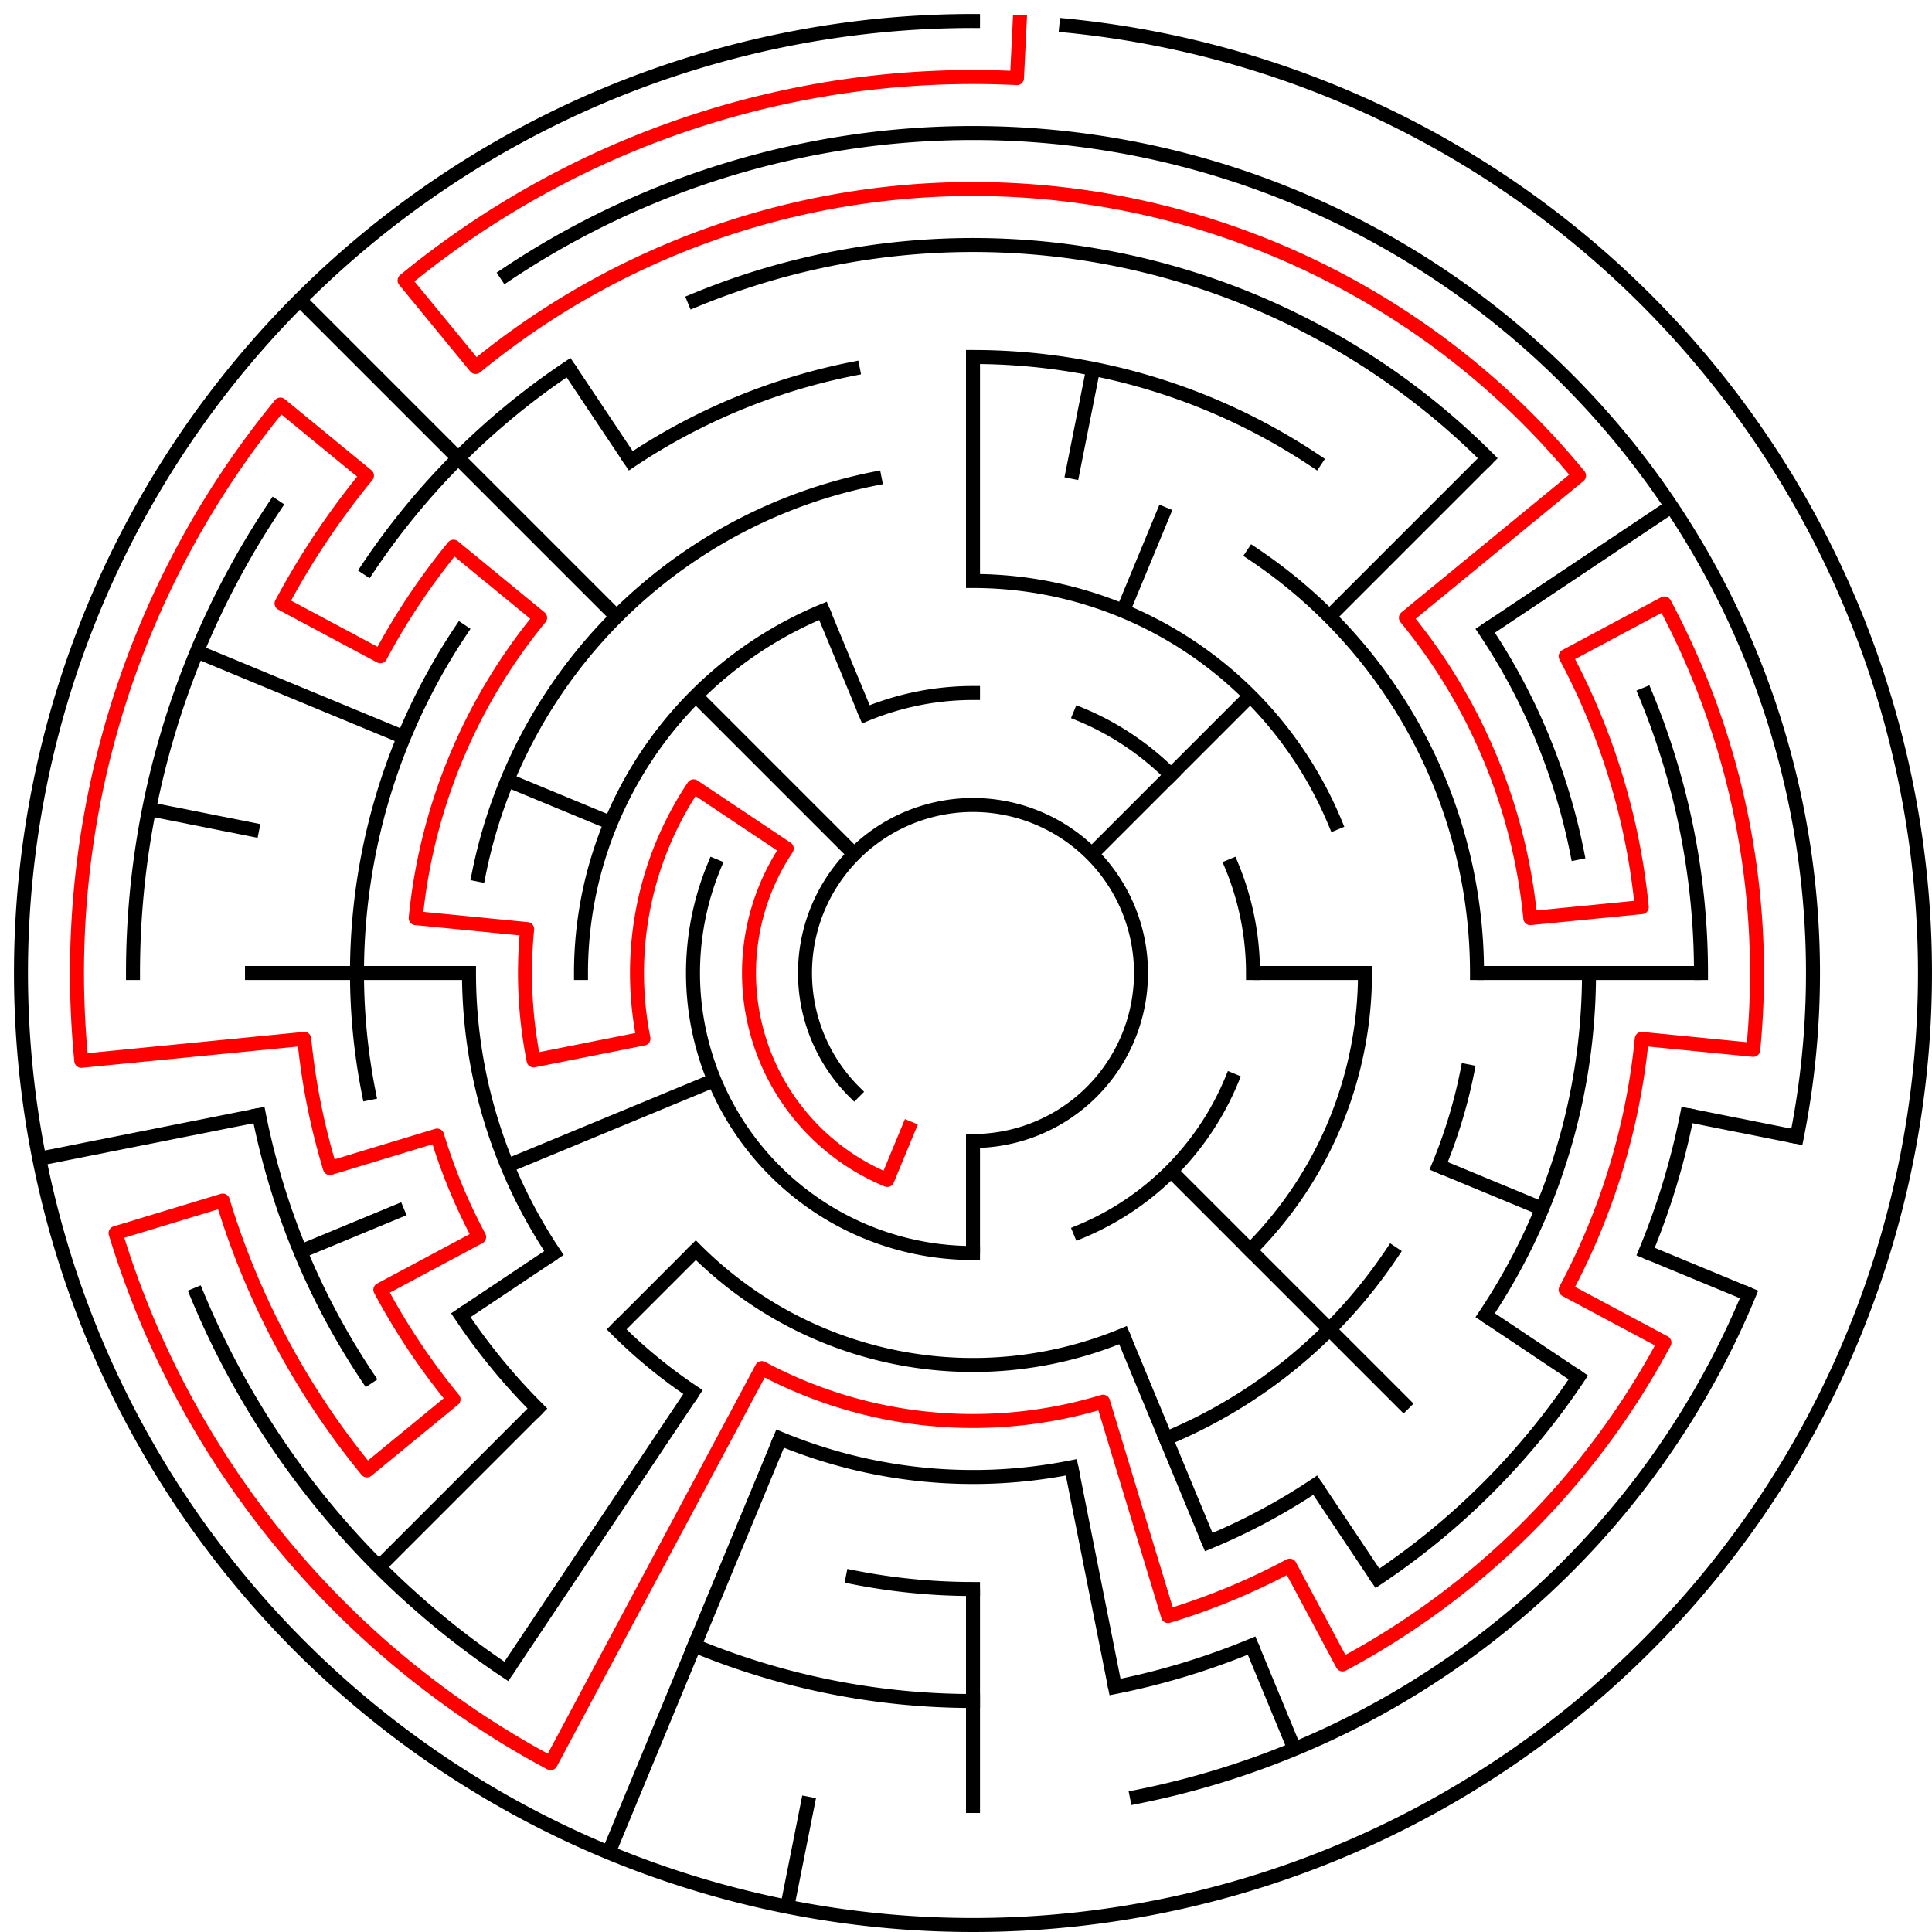 ﻿<?xml version="1.0" encoding="utf-8" standalone="no"?>
<!DOCTYPE svg PUBLIC "-//W3C//DTD SVG 1.1//EN" "http://www.w3.org/Graphics/SVG/1.1/DTD/svg11.dtd">
<svg width="276" height="276" version="1.1" xmlns="http://www.w3.org/2000/svg">
  <title>17 cells diameter theta maze</title>
  <g fill="none" stroke="#000000" stroke-width="2" stroke-linecap="square">
    <path d="M 122.029,155.971 A 24,24 0 1,1 139,163" />
    <path d="M 123.693,102.045 A 40,40 0 0,1 139,99" />
    <path d="M 154.307,102.045 A 40,40 0 0,1 167.284,110.716" />
    <path d="M 175.955,123.693 A 40,40 0 0,1 179,139" />
    <path d="M 175.955,154.307 A 40,40 0 0,1 154.307,175.955" />
    <path d="M 139,179 A 40,40 0 0,1 102.045,123.693" />
    <path d="M 139,83 A 56,56 0 0,1 190.737,117.57" />
    <path d="M 195,139 A 56,56 0 0,1 178.598,178.598" />
    <path d="M 160.43,190.737 A 56,56 0 0,1 99.402,178.598" />
    <path d="M 83,139 A 56,56 0 0,1 117.57,87.263" />
    <path d="M 179.001,79.134 A 72,72 0 0,1 211,139" />
    <path d="M 209.617,153.047 A 72,72 0 0,1 205.519,166.553" />
    <path d="M 198.866,179.001 A 72,72 0 0,1 166.553,205.519" />
    <path d="M 153.047,209.617 A 72,72 0 0,1 111.447,205.519" />
    <path d="M 98.999,198.866 A 72,72 0 0,1 88.088,189.912" />
    <path d="M 79.134,179.001 A 72,72 0 0,1 67,139" />
    <path d="M 68.383,124.953 A 72,72 0 0,1 124.953,68.383" />
    <path d="M 139,51 A 88,88 0 0,1 187.89,65.831" />
    <path d="M 212.169,90.11 A 88,88 0 0,1 225.309,121.832" />
    <path d="M 227,139 A 88,88 0 0,1 212.169,187.89" />
    <path d="M 187.89,212.169 A 88,88 0 0,1 172.676,220.301" />
    <path d="M 139,227 A 88,88 0 0,1 121.832,225.309" />
    <path d="M 76.775,201.225 A 88,88 0 0,1 65.831,187.89" />
    <path d="M 52.691,156.168 A 88,88 0 0,1 65.831,90.11" />
    <path d="M 90.11,65.831 A 88,88 0 0,1 121.832,52.691" />
    <path d="M 99.201,42.917 A 104,104 0 0,1 212.539,65.461" />
    <path d="M 235.083,99.201 A 104,104 0 0,1 243,139" />
    <path d="M 241.002,159.289 A 104,104 0 0,1 235.083,178.799" />
    <path d="M 225.473,196.779 A 104,104 0 0,1 196.779,225.473" />
    <path d="M 178.799,235.083 A 104,104 0 0,1 159.289,241.002" />
    <path d="M 139,243 A 104,104 0 0,1 99.201,235.083" />
    <path d="M 52.527,196.779 A 104,104 0 0,1 36.998,159.289" />
    <path d="M 52.527,81.221 A 104,104 0 0,1 81.221,52.527" />
    <path d="M 72.332,39.224 A 120,120 0 0,1 256.694,162.411" />
    <path d="M 249.866,184.922 A 120,120 0 0,1 162.411,256.694" />
    <path d="M 72.332,238.776 A 120,120 0 0,1 28.134,184.922" />
    <path d="M 19,139 A 120,120 0 0,1 39.224,72.332" />
    <path d="M 152.33,3.655 A 136,136 0 1,1 139,3" />
  </g>
  <g fill="none" stroke="#000000" stroke-width="2" stroke-linecap="butt">
    <line x1="139" y1="51" x2="139" y2="83" />
    <line x1="156.168" y1="52.691" x2="153.047" y2="68.383" />
    <line x1="166.553" y1="72.481" x2="160.43" y2="87.263" />
    <line x1="212.539" y1="65.461" x2="189.912" y2="88.088" />
    <line x1="178.598" y1="99.402" x2="155.971" y2="122.029" />
    <line x1="238.776" y1="72.332" x2="212.169" y2="90.11" />
    <line x1="243" y1="139" x2="211" y2="139" />
    <line x1="195" y1="139" x2="179" y2="139" />
    <line x1="256.694" y1="162.411" x2="241.002" y2="159.289" />
    <line x1="249.866" y1="184.922" x2="235.083" y2="178.799" />
    <line x1="220.301" y1="172.676" x2="205.519" y2="166.553" />
    <line x1="225.473" y1="196.779" x2="212.169" y2="187.89" />
    <line x1="201.225" y1="201.225" x2="167.284" y2="167.284" />
    <line x1="196.779" y1="225.473" x2="187.89" y2="212.169" />
    <line x1="184.922" y1="249.866" x2="178.799" y2="235.083" />
    <line x1="172.676" y1="220.301" x2="160.43" y2="190.737" />
    <line x1="159.289" y1="241.002" x2="153.047" y2="209.617" />
    <line x1="139" y1="259" x2="139" y2="227" />
    <line x1="139" y1="179" x2="139" y2="163" />
    <line x1="112.468" y1="272.387" x2="115.589" y2="256.694" />
    <line x1="86.955" y1="264.648" x2="111.447" y2="205.519" />
    <line x1="72.332" y1="238.776" x2="98.999" y2="198.866" />
    <line x1="54.147" y1="223.853" x2="76.775" y2="201.225" />
    <line x1="88.088" y1="189.912" x2="99.402" y2="178.598" />
    <line x1="65.831" y1="187.89" x2="79.134" y2="179.001" />
    <line x1="42.917" y1="178.799" x2="57.699" y2="172.676" />
    <line x1="72.481" y1="166.553" x2="102.045" y2="154.307" />
    <line x1="5.613" y1="165.532" x2="36.998" y2="159.289" />
    <line x1="35" y1="139" x2="67" y2="139" />
    <line x1="21.306" y1="115.589" x2="36.998" y2="118.711" />
    <line x1="28.134" y1="93.078" x2="57.699" y2="105.324" />
    <line x1="72.481" y1="111.447" x2="87.263" y2="117.57" />
    <line x1="42.833" y1="42.833" x2="88.088" y2="88.088" />
    <line x1="99.402" y1="99.402" x2="122.029" y2="122.029" />
    <line x1="81.221" y1="52.527" x2="90.11" y2="65.831" />
    <line x1="117.57" y1="87.263" x2="123.693" y2="102.045" />
  </g>
  <path fill="none" stroke="#ff0000" stroke-width="2" stroke-linecap="square" stroke-linejoin="round" d="M 145.673,3.164 L 145.281,11.154 A 128,128 0 0,0 57.798,40.055 L 67.948,52.423 A 112,112 0 0,1 225.577,67.948 L 200.841,88.249 A 80,80 0 0,1 218.615,131.159 L 234.538,129.59 A 96,96 0 0,0 223.664,93.746 L 237.775,86.204 A 112,112 0 0,1 250.461,149.978 L 234.538,148.41 A 96,96 0 0,1 223.664,184.254 L 237.775,191.796 A 112,112 0 0,1 191.796,237.775 L 184.254,223.664 A 96,96 0 0,1 166.867,230.866 L 157.578,200.244 A 64,64 0 0,1 108.831,195.443 L 78.661,251.886 A 128,128 0 0,1 16.512,176.156 L 31.823,171.512 A 112,112 0 0,0 52.423,210.052 L 64.791,199.902 A 96,96 0 0,1 54.336,184.254 L 68.446,176.712 A 80,80 0 0,1 62.445,162.223 L 47.134,166.867 A 96,96 0 0,1 43.462,148.41 L 11.616,151.546 A 128,128 0 0,1 40.055,57.798 L 52.423,67.948 A 112,112 0 0,0 40.225,86.204 L 54.336,93.746 A 96,96 0 0,1 64.791,78.098 L 77.159,88.249 A 80,80 0 0,0 59.385,131.159 L 75.308,132.727 A 64,64 0 0,0 76.23,151.486 L 91.922,148.364 A 48,48 0 0,1 99.089,112.333 L 112.393,121.222 A 32,32 0 0,0 126.754,168.564 L 129.816,161.173" />
  <type>Circular</type>
</svg>